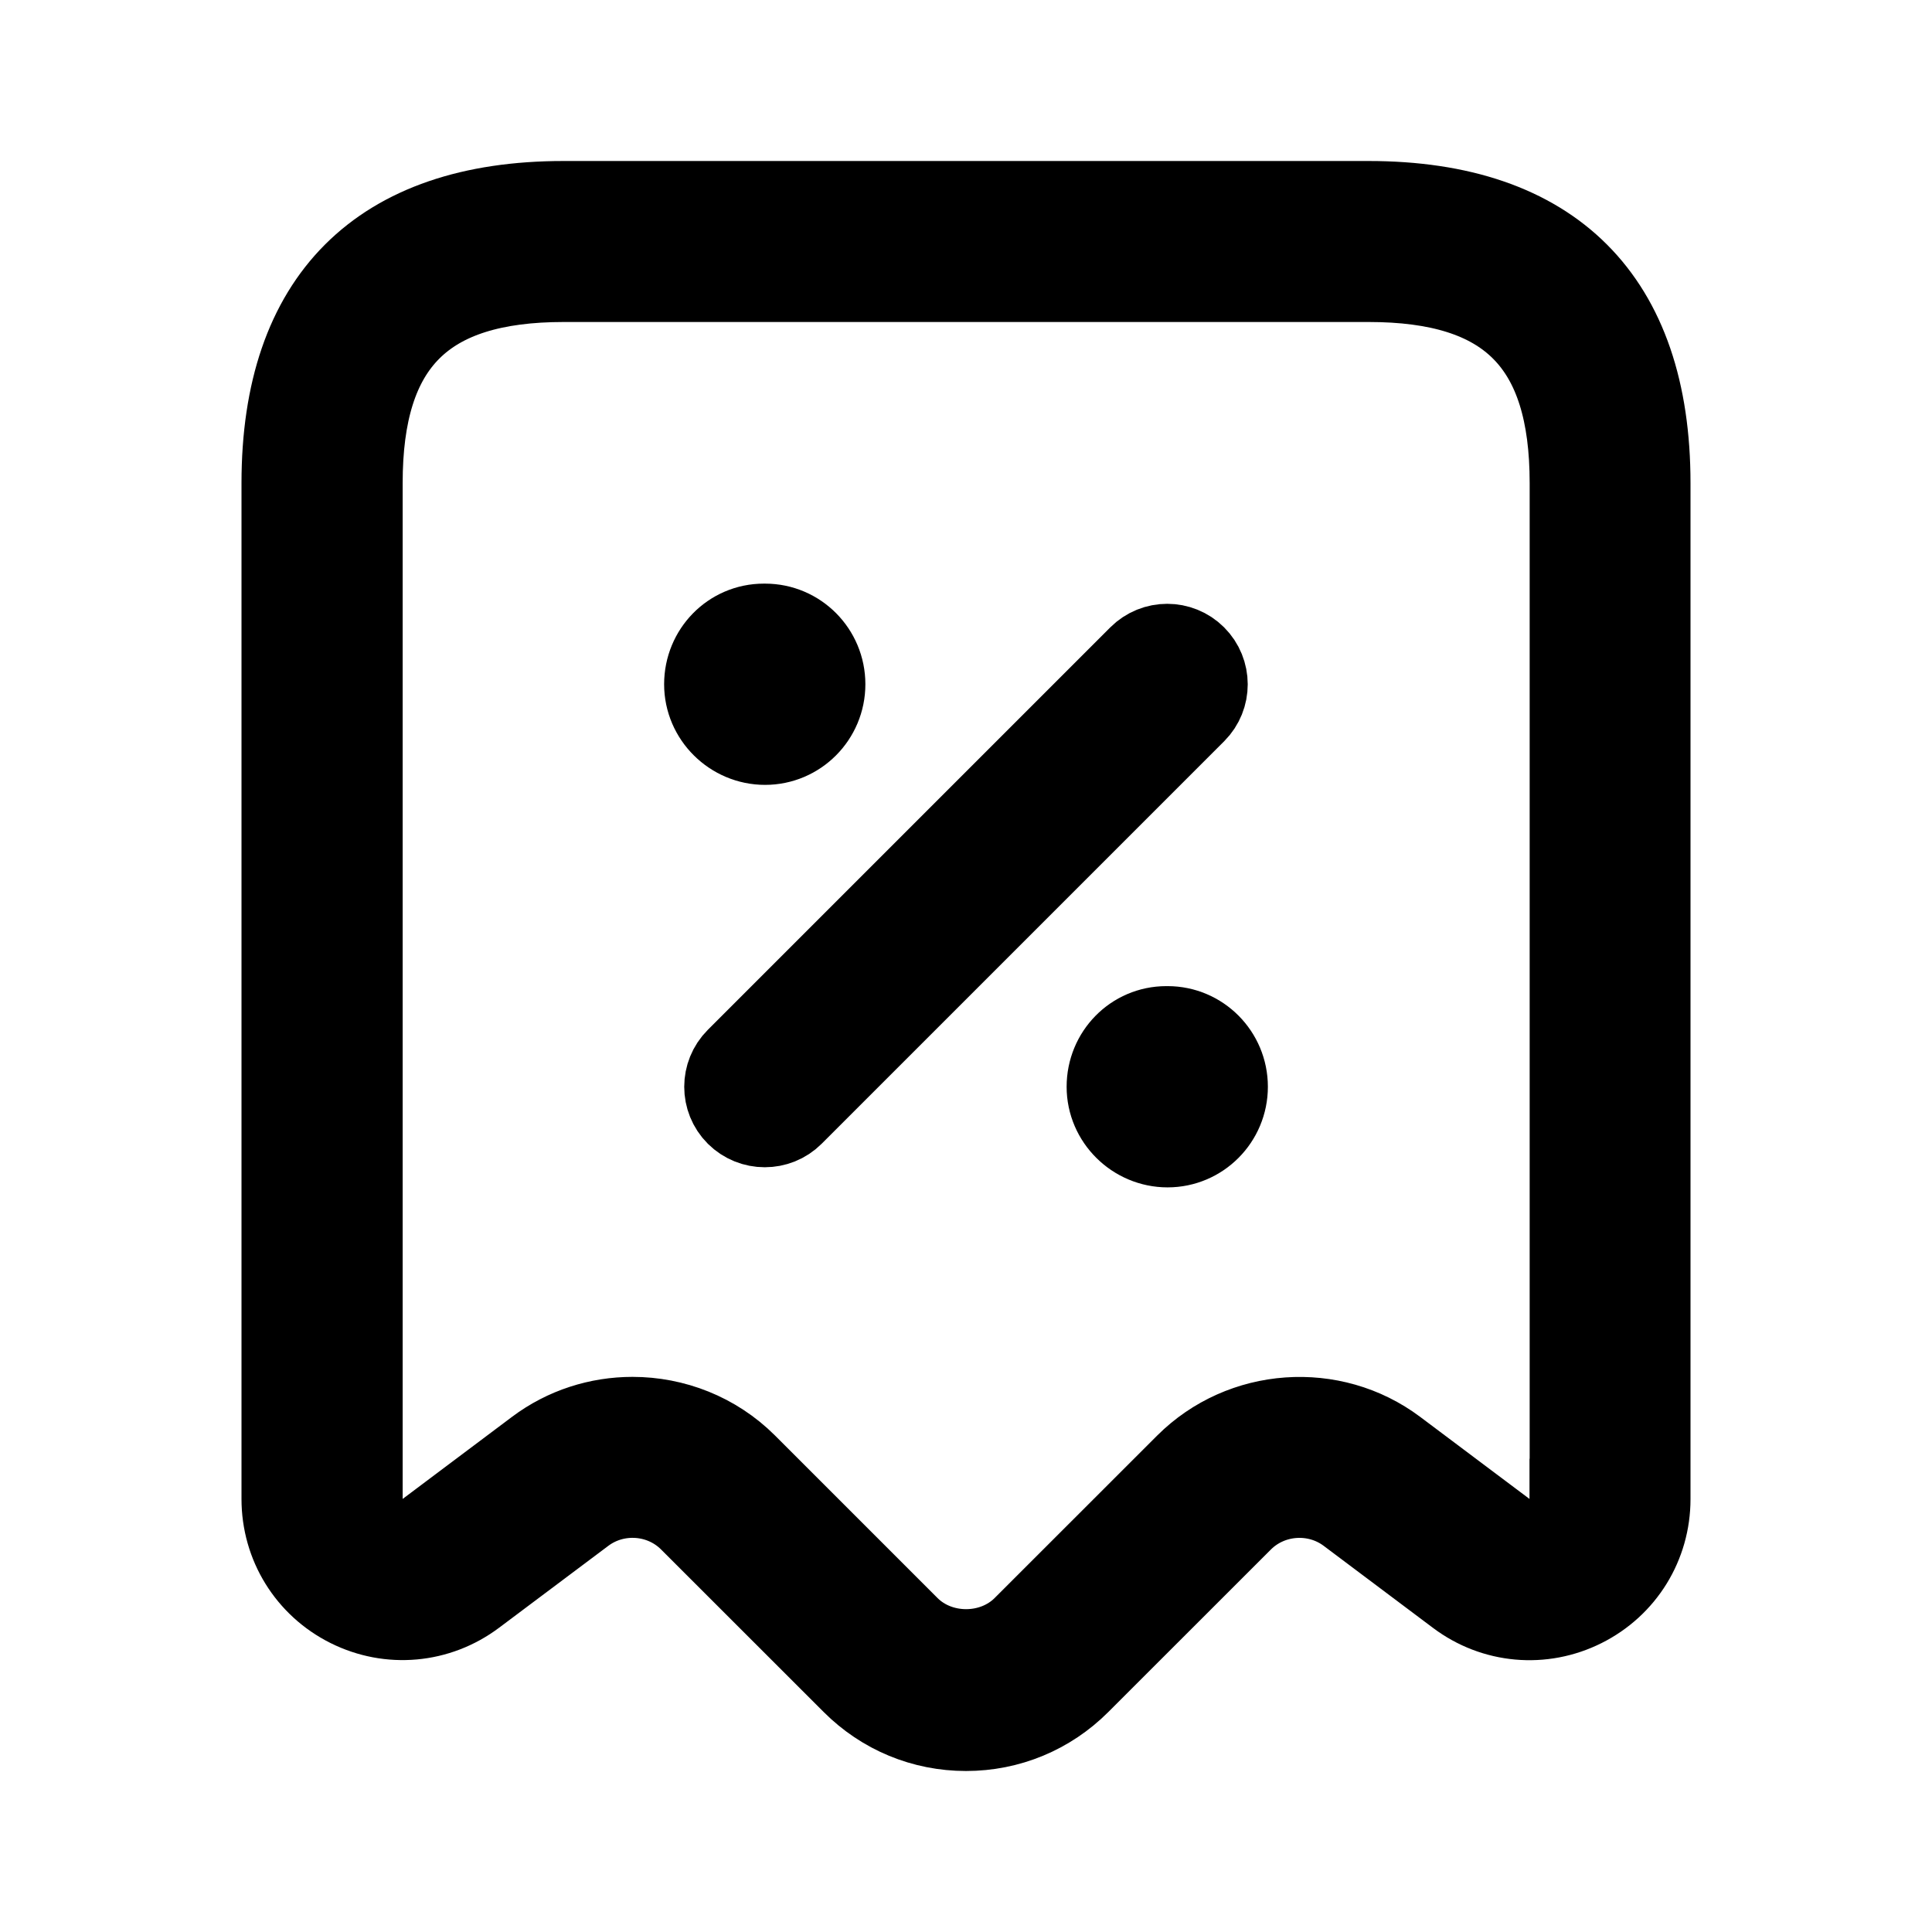<svg viewBox="0 0 24 24" fill="currentColor" stroke="currentColor" xmlns="http://www.w3.org/2000/svg">
<path d="M17 2.5H7C4.71 2.5 3.5 3.71 3.5 6V18.621C3.5 19.193 3.817 19.707 4.329 19.963C4.84 20.218 5.441 20.164 5.899 19.821L7.258 18.802C7.655 18.505 8.218 18.546 8.566 18.895L10.586 20.914C10.964 21.292 11.466 21.5 12 21.5C12.534 21.5 13.036 21.292 13.414 20.914L15.434 18.895C15.783 18.546 16.346 18.506 16.742 18.802L18.101 19.822C18.558 20.166 19.162 20.219 19.671 19.964C20.183 19.708 20.5 19.194 20.5 18.622V6C20.5 3.71 19.29 2.5 17 2.5ZM19.5 18.621C19.5 18.815 19.396 18.982 19.224 19.068C19.053 19.154 18.856 19.137 18.701 19.021L17.342 18.001C16.553 17.409 15.428 17.488 14.728 18.187L12.708 20.206C12.329 20.584 11.673 20.584 11.294 20.206L9.274 18.186C8.888 17.801 8.374 17.604 7.857 17.604C7.436 17.604 7.014 17.735 6.66 18.001L5.301 19.021C5.146 19.137 4.949 19.154 4.778 19.068C4.605 18.982 4.502 18.814 4.502 18.621V6C4.502 4.271 5.273 3.5 7.002 3.5H17.002C18.731 3.5 19.502 4.271 19.502 6V18.621H19.5ZM14.854 8.854L9.854 13.854C9.756 13.952 9.628 14 9.5 14C9.372 14 9.244 13.951 9.146 13.854C8.951 13.659 8.951 13.342 9.146 13.147L14.146 8.147C14.341 7.952 14.658 7.952 14.853 8.147C15.048 8.342 15.049 8.658 14.854 8.854ZM9.504 9.25C9.093 9.25 8.75 8.914 8.75 8.5C8.75 8.086 9.077 7.75 9.489 7.75H9.504C9.917 7.75 10.25 8.086 10.25 8.5C10.25 8.914 9.916 9.25 9.504 9.25ZM15.25 13.5C15.25 13.914 14.916 14.25 14.504 14.25C14.093 14.25 13.75 13.914 13.75 13.5C13.75 13.086 14.077 12.75 14.489 12.75H14.504C14.916 12.75 15.25 13.086 15.25 13.5Z" />
</svg>
